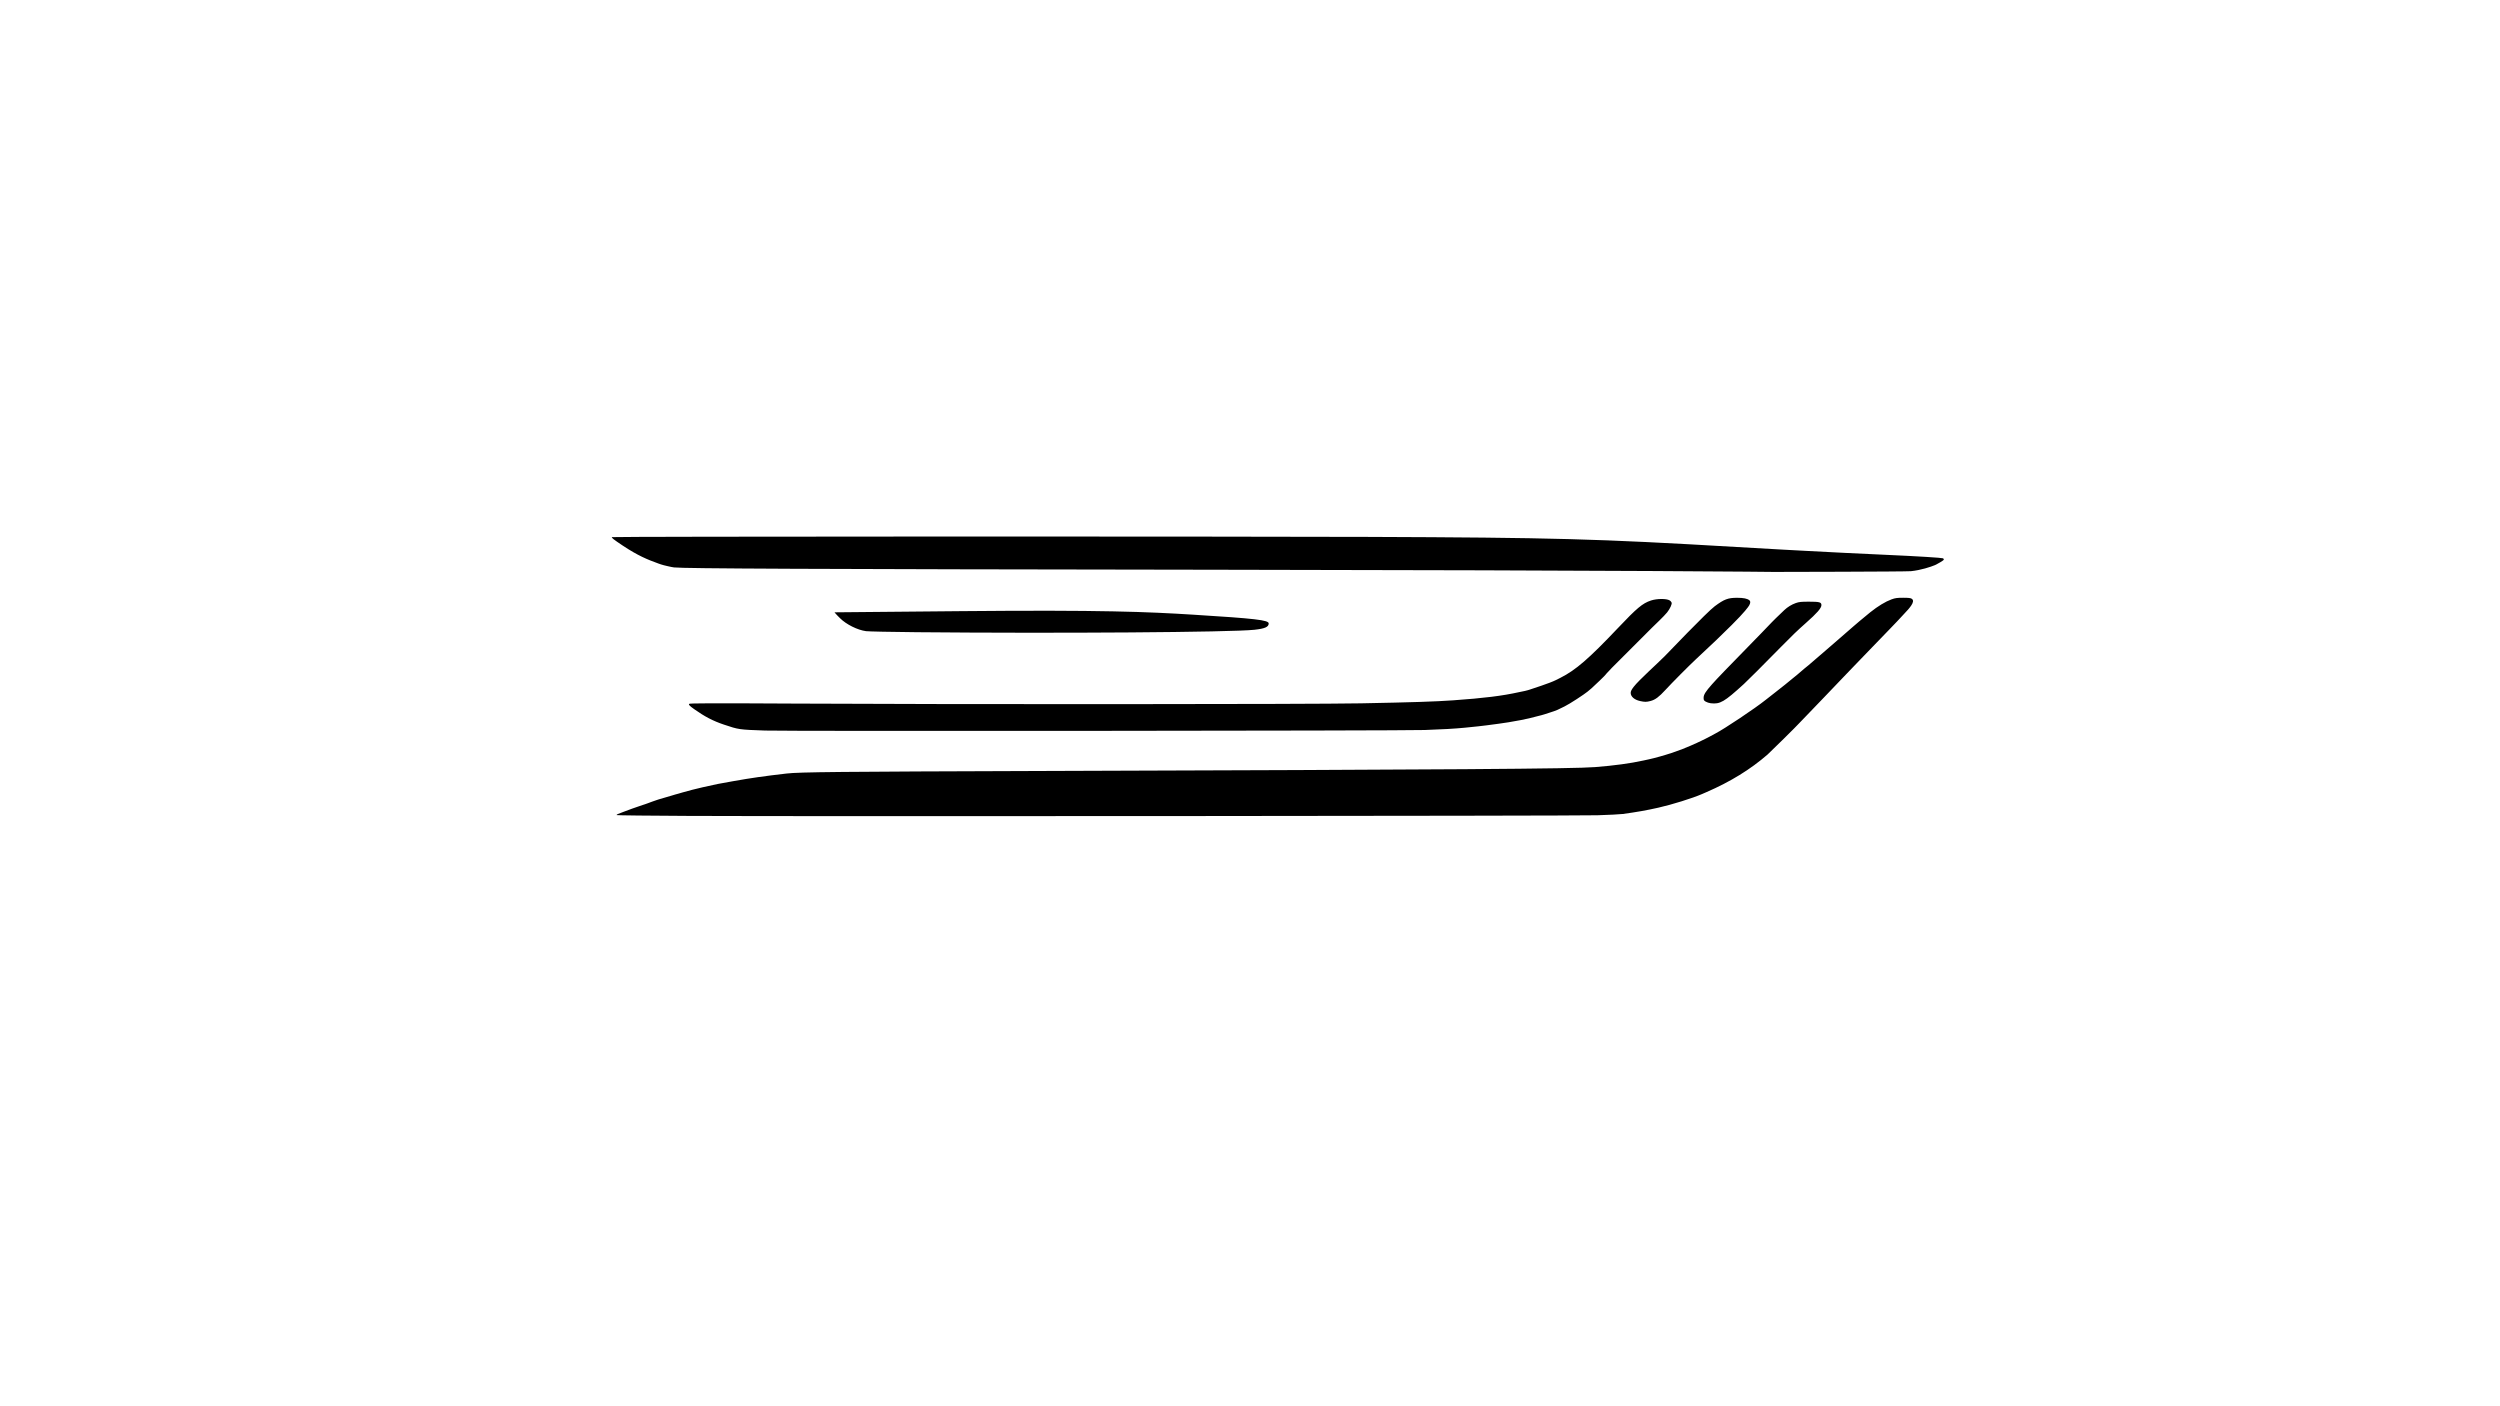 <?xml version="1.0" encoding="UTF-8" standalone="no"?>
<!-- Created with Inkscape (http://www.inkscape.org/) -->

<svg
   width="3840"
   height="2160"
   viewBox="0 0 3840 2160"
   version="1.1"
   id="svg1"
   xml:space="preserve"
   inkscape:version="1.4.2 (ebf0e940, 2025-05-08)"
   sodipodi:docname="neptune.svg"
   xmlns:inkscape="http://www.inkscape.org/namespaces/inkscape"
   xmlns:sodipodi="http://sodipodi.sourceforge.net/DTD/sodipodi-0.dtd"
   xmlns="http://www.w3.org/2000/svg"
   xmlns:svg="http://www.w3.org/2000/svg"><sodipodi:namedview
     id="namedview1"
     pagecolor="#ffffff"
     bordercolor="#000000"
     borderopacity="0.25"
     inkscape:showpageshadow="2"
     inkscape:pageopacity="0.0"
     inkscape:pagecheckerboard="0"
     inkscape:deskcolor="#d1d1d1"
     inkscape:document-units="px"
     inkscape:zoom="0.20814908"
     inkscape:cx="1820.8104"
     inkscape:cy="924.81793"
     inkscape:window-width="1440"
     inkscape:window-height="900"
     inkscape:window-x="0"
     inkscape:window-y="0"
     inkscape:window-maximized="0"
     inkscape:current-layer="layer1" /><defs
     id="defs1" /><g
     inkscape:label="Layer 1"
     inkscape:groupmode="layer"
     id="layer1"><path
       style="fill:#000000"
       d="m 1060.234,1253.268 c -61.692,-0.295 -112.492,-0.861 -112.889,-1.258 -0.397,-0.397 0.353,-1.136 1.667,-1.642 1.314,-0.506 5.314,-2.054 8.889,-3.439 7.736,-2.998 18.942,-7.032 24.5,-8.819 2.2,-0.708 4.251,-1.48 4.902,-1.681 1.628,-0.501 1.324,-0.41 3.17,-1.012 1.287,-0.42 2.381,-0.839 2.989,-1.057 0.773,-0.278 1.704,-0.585 3.004,-1.096 1.219,-0.479 2.318,-0.867 2.924,-1.094 0.997,-0.373 1.789,-0.659 3.021,-1.104 1.3,-0.469 2.434,-0.83 3.042,-1.052 0.82,-0.3 1.542,-0.548 2.562,-0.885 1.294,-0.428 2.645,-0.914 3.67,-1.229 1.94,-0.595 10.27,-3.135 19.215,-5.637 2.475,-0.692 5.5,-1.677 6.642,-1.998 1.854,-0.521 2.9,-0.785 4.258,-1.137 1.426,-0.37 4.369,-1.309 6.431,-1.897 9.885,-2.82 11.421,-3.194 14.919,-4.065 10.466,-2.605 12.576,-3.115 16.5,-3.988 24.791,-5.514 20.641,-4.687 47.25,-9.422 26.829,-4.774 47.392,-7.71 81.5,-11.636 19.487,-2.243 79.799,-2.887 391.312,-3.883 633.143,-2.024 816.765,-3.315 850.5,-5.981 29.131,-2.302 54.026,-5.688 73.75,-10.031 2.612,-0.575 6.662,-1.456 9,-1.958 8.469,-1.817 23.927,-6.153 34.25,-9.606 12.307,-4.117 20.951,-7.416 29.75,-11.356 2.612,-1.17 6.888,-3.076 9.5,-4.236 2.612,-1.16 5.65,-2.595 6.75,-3.189 1.1,-0.594 3.8,-1.912 6,-2.929 2.2,-1.017 5.125,-2.519 6.5,-3.34 1.375,-0.82 5.49,-3.035 9.144,-4.921 13.928,-7.191 60.906,-38.6 77.009,-51.488 3.109,-2.488 10.013,-7.899 15.342,-12.024 9.286,-7.188 21.781,-17.209 26.005,-20.856 1.1,-0.95 4.25,-3.503 7,-5.673 2.75,-2.17 5.9,-4.862 7,-5.982 1.1,-1.12 2.938,-2.701 4.085,-3.513 2.337,-1.655 8.044,-6.486 22.415,-18.976 5.379,-4.675 12.161,-10.525 15.071,-13 2.91,-2.475 6.897,-5.921 8.86,-7.657 6.974,-6.169 23.93,-20.911 29.147,-25.343 2.913,-2.475 7.125,-6.079 9.36,-8.01 3.513,-3.035 11.772,-9.858 16.562,-13.682 11.872,-9.479 23.418,-16.478 32.787,-19.876 5.579,-2.024 8.556,-2.432 17.736,-2.432 8.366,0 11.569,0.376 13.254,1.557 3.167,2.218 2.164,5.765 -0.777,10.282 -1.298,1.994 -2.778,3.676 -3,4.001 -0.278,0.406 -0.996,1.231 -1.819,2.208 -0.828,0.983 -4.675,4.944 -8.334,9.027 -3.659,4.084 -13.011,13.95 -20.781,21.925 -7.771,7.975 -20.977,21.639 -29.347,30.364 -8.37,8.725 -20.056,20.849 -25.968,26.941 -5.912,6.092 -10.75,11.127 -10.75,11.189 0,0.062 -4.612,4.882 -10.25,10.711 -5.638,5.83 -16.1,16.768 -23.25,24.308 -7.15,7.54 -18.962,19.828 -26.25,27.306 -7.287,7.478 -13.25,13.671 -13.25,13.761 0,0.498 -43.557,43.59 -47.642,47.133 -26.615,23.088 -56.861,41.709 -93.858,57.785 -2.2,0.956 -5.35,2.327 -7,3.047 -14.552,6.349 -46.249,16.231 -67,20.888 -18.339,4.115 -32.871,6.691 -54.5,9.657 -4.125,0.566 -21.675,1.46 -39,1.987 -34.449,1.049 -1206.155,1.907 -1393.479,1.01 z m 115.167,-131.129 c -40.461,-1.421 -40.557,-1.434 -63.619,-9.192 -16.542,-5.565 -29.343,-12.225 -45.5,-23.674 -7.062,-5.005 -8.704,-6.71 -7.826,-8.13 0.61,-0.987 34.015,-1.158 162.815,-0.431 238.941,1.349 791.813,1.127 868.943,-0.378 80.579,-1.573 113.521,-2.645 141.5,-4.606 47.232,-3.31 75.679,-6.832 101.5,-12.568 2.75,-0.611 7.109,-1.427 9.143,-1.897 2.347,-0.543 3.591,-0.913 4.306,-1.102 1.595,-0.421 0.952,-0.197 2.621,-0.79 4.314,-1.534 30.873,-9.831 40.93,-14.931 1.65,-0.837 4.731,-2.394 6.847,-3.461 23.193,-11.695 43.58,-29.338 87.653,-75.852 29.732,-31.379 38.108,-38.38 51.131,-42.731 9.094,-3.039 23.832,-3.145 28.652,-0.207 1.806,1.101 2.795,2.639 3.111,3.463 0.789,2.056 -2.213,9.074 -6.943,15.035 -4.367,5.502 -19.785,20.13 -23.063,23.323 -6.12,5.962 -59.12,59.133 -61.889,61.897 -1.568,1.565 -2.025,2.35 -4.5,4.825 -2.475,2.475 -4.5,4.688 -4.5,4.918 0,0.766 -18.594,18.542 -21.934,21.411 -1.9,1.632 -4.445,3.742 -6.51,5.448 -4.76,3.932 -27.048,18.668 -35.072,22.542 -3.841,1.854 -8.659,4.338 -10.828,5.25 -2.456,1.033 -4.044,1.619 -5.338,2.082 -1.15,0.411 -0.632,0.207 -2.451,0.812 -0.657,0.219 -3.413,1.143 -5.866,1.924 -2.56,0.815 -5.365,1.75 -6.5,2.099 -1.313,0.403 -3.061,0.889 -4.5,1.316 -1.345,0.4 -4.3,1.017 -6.5,1.642 -7.518,2.135 -17.203,4.388 -25.5,5.932 -15.937,2.966 -22.85,4.103 -33.5,5.513 -6.6,0.874 -15.15,2.01 -19,2.524 -6.369,0.851 -16.85,1.991 -33,3.589 -15.281,1.512 -35.338,2.667 -62,3.571 -35.683,1.21 -979.863,1.99 -1012.812,0.833 z m 1452.312,-41.943 c -2.475,-0.284 -5.963,-1.401 -7.75,-2.482 -2.819,-1.705 -3.245,-2.501 -3.215,-6 0.041,-4.72 3.101,-9.603 12.965,-20.692 8.45,-9.5 18.951,-20.39 75.75,-78.547 8.938,-9.151 16.25,-16.756 16.25,-16.9 0,-0.223 9.104,-9.074 19.093,-18.562 4.825,-4.584 11.173,-8.467 17.474,-10.691 5.103,-1.801 8.312,-2.141 20.203,-2.141 16.288,0 19.23,0.806 19.23,5.267 0,4.623 -6.58,12.187 -24,27.59 -12.813,11.329 -20.849,19.051 -37.965,36.482 -27.81,28.322 -51.395,51.905 -57.163,57.161 -30.32,27.627 -36.434,31.174 -50.872,29.517 z m -108.561,-3.405 c -8.699,-1.911 -14.35,-6.79 -14.406,-12.438 -0.025,-2.458 1.2,-4.937 4.692,-9.5 7.759,-10.137 38.249,-37.44 44.101,-43.611 2.282,-2.406 2.165,-2.011 3.466,-3.341 2.761,-2.82 64.828,-67.773 76.834,-76.701 14.537,-10.81 20.366,-13.001 34.428,-13 9.806,4.9e-4 15.665,1.202 18.884,3.874 1.804,1.497 1.275,3.917 0.616,5.596 -0.346,0.881 -0.393,1.193 -1,2.206 -1.355,2.262 -6.465,9.845 -27.028,30.303 -17.406,17.317 -27.289,26.765 -54.918,52.5 -10.742,10.006 -37.211,36.655 -46.609,46.927 -9.976,10.903 -15.802,15.241 -22.985,17.111 -6.333,1.65 -8.852,1.661 -16.076,0.074 z M 1407.713,971.06 c -38.775,-0.362 -73.65,-1.077 -77.5,-1.588 -13.025,-1.729 -30.378,-10.37 -39.851,-19.843 -2.776,-2.776 -5.017,-4.952 -6.758,-6.985 l -1.843,-2.114 194.952,-1.814 c 215.872,-2.009 286.702,1.114 355.5,5.395 96.353,5.995 116.5,8.332 116.5,13.514 0,5.378 -5.905,7.985 -22,9.712 -35.942,3.856 -301.256,5.76 -519,3.725 z M 2725.357,878.49 c -2.923,-0.04 -203.629,-2.486 -858.644,-3.369 -634.122,-0.854 -814.452,-1.833 -831.35,-3.55 -2.566,-0.261 -6.511,-1.218 -7.272,-1.381 -1.385,-0.298 -1.19,-0.249 -2.969,-0.661 -2.303,-0.534 -2.559,-0.505 -5.466,-1.311 -4.332,-1.201 -4.817,-1.376 -8.297,-2.625 -16.721,-6.004 -31.898,-12.247 -55.056,-27.702 -13.994,-9.339 -17.56,-12.149 -16.308,-12.849 1.811,-1.013 914.155,-1.299 1160.718,-0.363 286.366,1.087 351.392,2.866 566.5,15.501 31.602,1.856 53.293,3.089 70.5,4.006 9.625,0.513 26.275,1.412 37,1.998 35.812,1.957 81.59,4.221 120,5.934 52.552,2.344 88.223,4.644 89.798,5.437 0.694,0.35 1.202,1.296 1.202,1.973 0,1.315 -10.005,6.726 -11.812,7.652 -0.963,0.493 -0.676,0.363 -2.096,0.956 -5.958,2.492 -21.152,7.643 -36.592,9.211 -7.706,0.783 -208.184,1.166 -209.856,1.143 z"
       id="path1"
       sodipodi:nodetypes="ssssssssssssssssscssssssssssssssssssssssssssssssssssssssssssssssssssssssssssssscssssssssssssssssssssssssssssssssssssssssssssssssssssssssssscssssssssssssssssssssssssss" /></g></svg>
